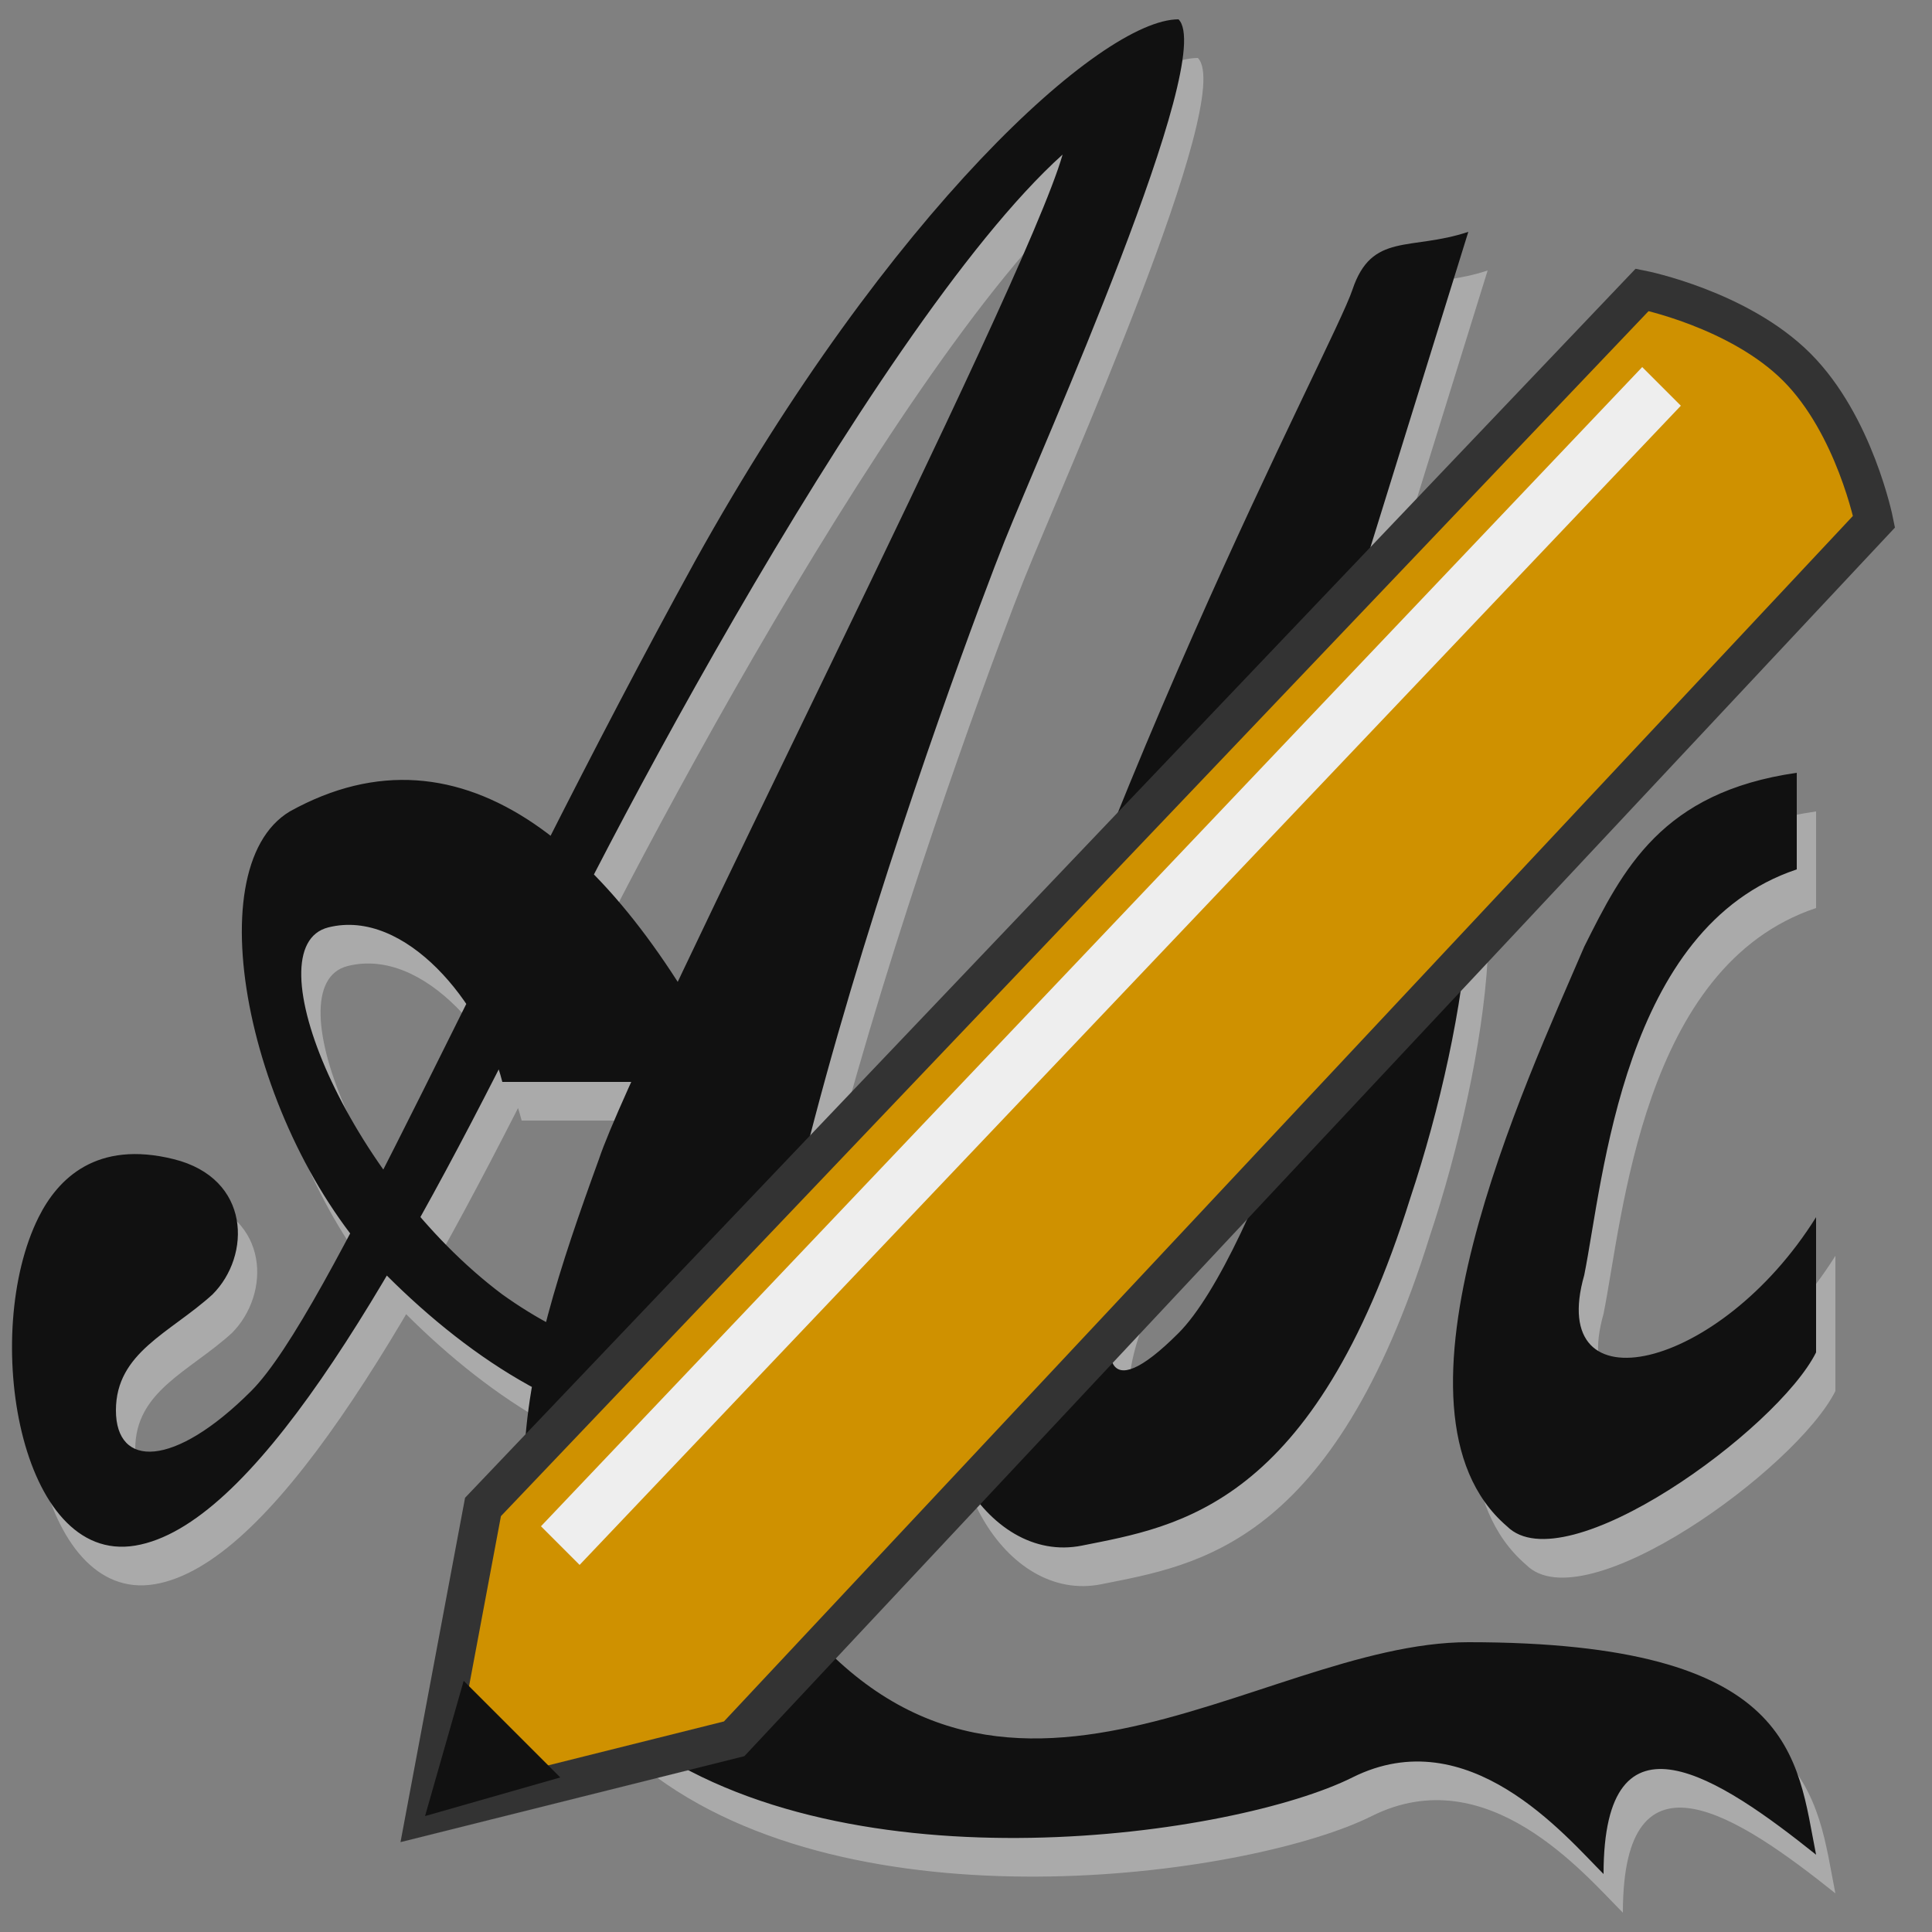<?xml version="1.0" encoding="UTF-8"?>
<svg xmlns="http://www.w3.org/2000/svg" version="1.1" height="100" width="100">

  <rect width="100%" height="100%" fill="#808080" stroke="none"/>

  <path style="fill:#aaaaaa" d="m 94,47 c -9,3 -10,16 -11,21 -2,7 7,5 12,-3 l 0,7 c -2,4 -13,12 -16,9 -7,-6 1,-23 4,-30 2,-4 4,-8 11,-9 z M 77,14 c -3,1 -5,0 -6,3 -1,3 -14,27 -21,53 -2,6 2,13 7,12 5,-1 12,-2 17,-18 3,-9 5,-22 0,-22 -5,0 -6,1 -6,1 l 9,-29 z m -8,31 c 0,0 1,0 1,1 2,3 -4,21 -8,25 -4,4 -4,1 -3,-2 1,-3 7,-22 7,-22 0,0 1,-2 3,-2 z M 39,58 C 33,46 25,39 16,44 c -5,3 -2,17 5,24 9,9 22,14 31,-4 L 50,62 C 43,75 34,74 27,69 19,63 14,51 18,50 c 4,-1 8,4 9,8 z M 62,3 C 58,3 47,13 37,31 26,51 18,70 14,74 10,78 7,78 7,75 7,72 9.8,71 12,69 14,67 14,63 10,62 6,61 4,63 3,65 0,71 2,83 8,82 14,81 21,69 28,55 30,50 46,19 56,10 54,17 34,56 32,62 c -4,11 -7,21 2,30 11,8 31,5 37,2 6,-3 11,3 13,5 0,-9 6,-5 11,-1 C 94,93 94,87 77,87 66,87 52,100 41,84 36,75 51,35 53,30 55,25 64,5 62,3 z"/>
  <path style="fill:#111111" d="m 93,45 c -9,3 -10,16 -11,21 -2,7 7,5 12,-3 l 0,7 c -2,4 -13,12 -16,9 -7,-6 1,-23 4,-30 2,-4 4,-8 11,-9 z M 76,12 c -3,1 -5,0 -6,3 -1,3 -14,27 -21,53 -2,6 2,13 7,12 5,-1 12,-2 17,-18 3,-9 5,-22 0,-22 -5,0 -6,1 -6,1 l 9,-29 z m -8,31 c 0,0 1,0 1,1 2,3 -4,21 -8,25 -4,4 -4,1 -3,-2 1,-3 7,-22 7,-22 0,0 1,-2 3,-2 z M 38,56 C 32,44 24,37 15,42 c -5,3 -2,17 5,24 9,9 22,14 31,-4 L 49,60 C 42,73 33,72 26,67 18,61 13,49 17,48 c 4,-1 8,4 9,8 z M 61,1 C 57,1 46,11 36,29 25,49 17,68 13,72 9,76 6,76 6,73 6,70 8.8,69 11,67 13,65 13,61 9,60 5,59 3,61 2,63 -1,69 1,81 7,80 13,79 20,67 27,53 29,48 45,17 55,8 53,15 33,54 31,60 c -4,11 -7,21 2,30 11,8 31,5 37,2 6,-3 11,3 13,5 0,-9 6,-5 11,-1 C 93,91 93,85 76,85 65,85 51,98 40,82 35,73 50,33 52,28 54,23 63,3 61,1 z"/>

  <path style="fill:#CF9100;stroke:#333333;stroke-width:2;" d="M 25,78 85,15 c 0,0 5,1 8,4 3,3 4,8 4,8 L 38,90 22,94 z"/>
  <path style="fill:#eeeeee" d="M 85,19 28,79 30,81 87,21 z"/>
  <path style="fill:#111111" d="m 22,94 7,-2 -5,-5 z"/>

</svg>
